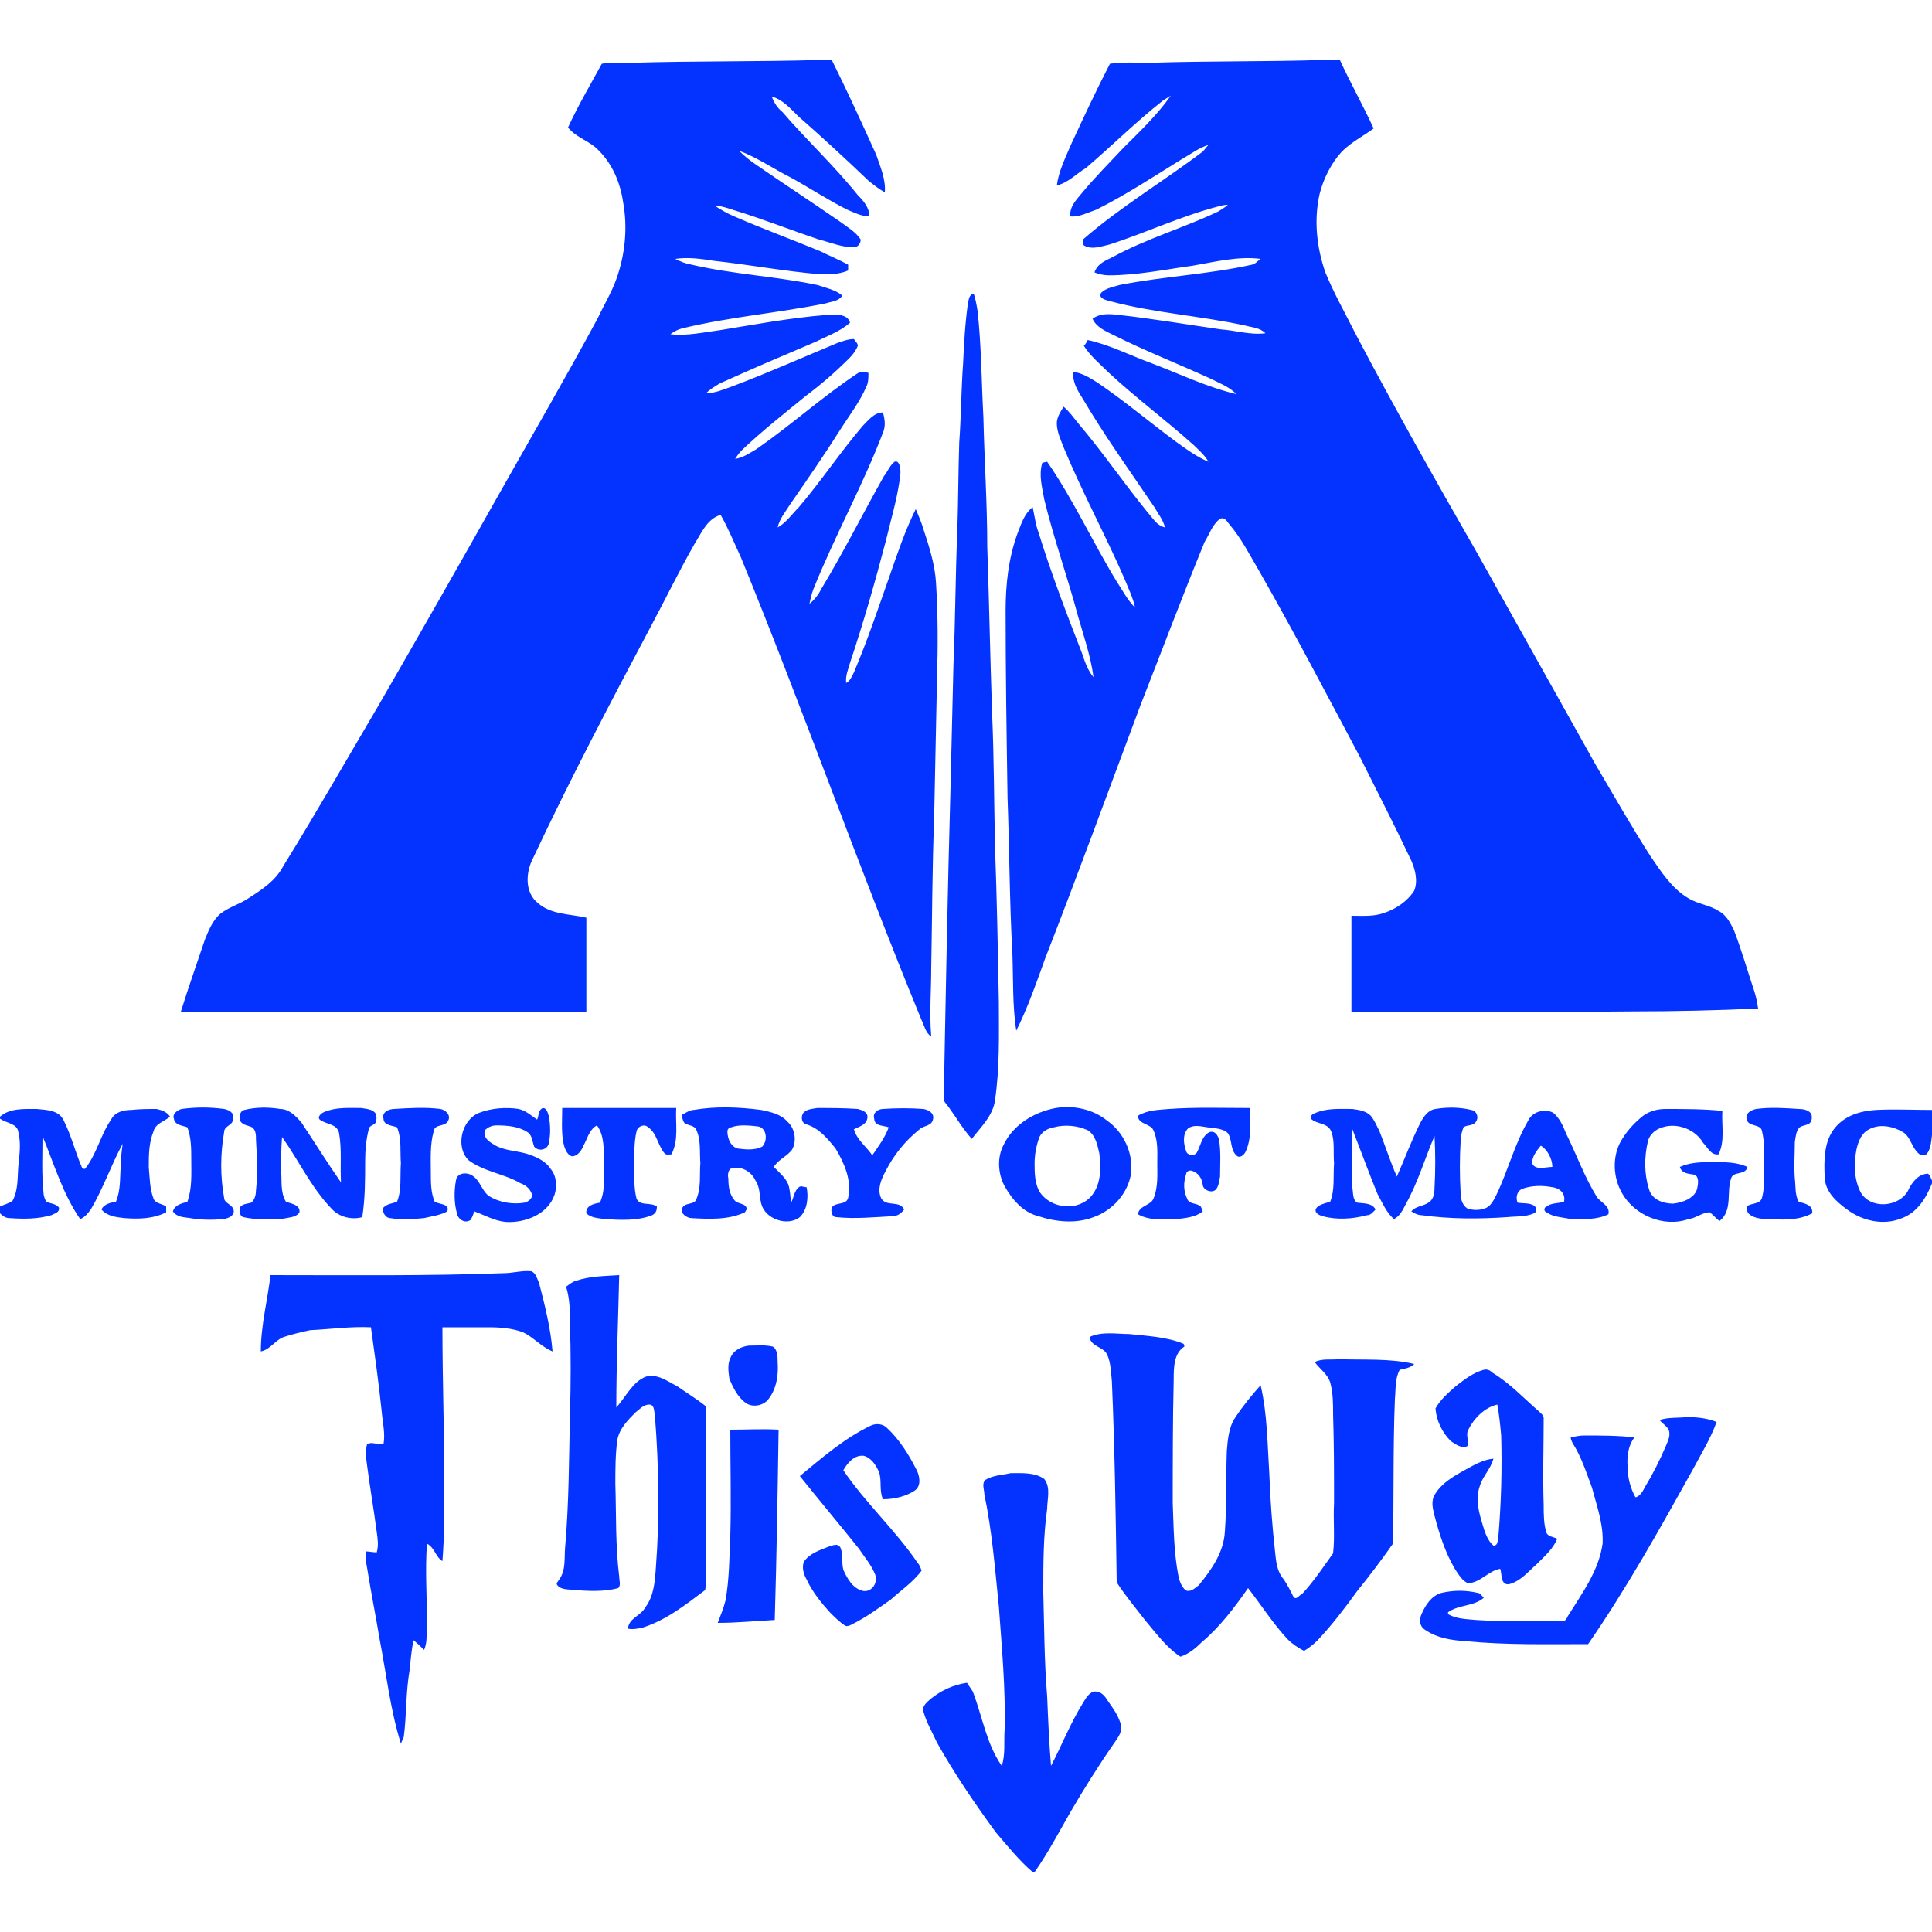 <svg id="SvgjsSvg1136" width="288" height="288" xmlns="http://www.w3.org/2000/svg" version="1.1" xmlns:xlink="http://www.w3.org/1999/xlink" xmlns:svgjs="http://svgjs.com/svgjs"><defs id="SvgjsDefs1137"></defs><g id="SvgjsG1138"><svg xmlns="http://www.w3.org/2000/svg" xmlns:svgjs="http://svgjs.com/svgjs" xmlns:xlink="http://www.w3.org/1999/xlink" width="288" height="288"><svg xmlns="http://www.w3.org/2000/svg" width="288" height="288" fill-rule="evenodd" clip-rule="evenodd" image-rendering="optimizeQuality" shape-rendering="geometricPrecision" text-rendering="geometricPrecision" viewBox="0 0 2000 1876"><path fill="#0433ff" d="M851 0l10 0c16 32 31 65 46 98 4 12 10 25 9 39-6-3-12-8-17-12-24-23-48-45-73-67-8-8-16-17-27-20 2 6 6 12 11 16 25 29 54 56 78 86 6 6 12 13 12 22-8 0-16-4-23-7-20-10-38-22-58-33-18-9-35-21-54-28 5 5 11 10 17 14 29 20 58 39 87 59 8 6 17 11 22 19 0 4-3 8-7 8-13 0-24-5-36-8-30-10-60-22-90-31-6-2-12-4-18-4 6 4 13 8 20 11 30 13 60 24 89 36 10 5 20 9 29 14 0 2 0 5 0 6-9 4-19 4-28 4-37-3-74-10-111-14-13-2-26-4-40-2 6 3 11 5 17 6 43 10 87 12 130 21 9 3 19 5 26 11-4 6-11 6-17 8-49 10-100 14-149 26-4 1-8 3-12 6 17 2 34-2 50-4 37-6 74-13 112-16 8 0 21-2 24 8-10 9-24 14-36 20-33 14-66 28-99 43-5 3-10 6-14 10 10 0 18-4 27-7 37-14 73-30 109-45 6-2 11-4 17-4 1 2 4 4 4 7-2 5-5 9-9 13-14 14-29 27-45 39-22 18-45 36-66 56-3 3-5 6-7 9 8-1 15-6 22-10 36-25 68-54 104-78 4-3 8-2 12-1 0 5 0 10-2 14-7 16-17 29-26 43-17 27-35 53-53 79-5 8-11 15-13 24 9-5 15-14 22-21 23-27 43-57 66-84 6-6 12-14 21-14 2 7 3 14 0 21-21 55-50 107-72 162-2 5-3 10-4 15 5-4 9-9 12-15 23-38 43-78 65-117 4-5 6-11 11-15 3-1 4 1 5 3 2 6 1 12 0 18-3 20-9 40-14 61-11 42-23 84-37 126-2 7-5 14-4 21 4-2 6-7 8-11 14-33 25-66 37-100 8-23 16-47 27-69 3 7 6 14 8 21 6 18 12 37 13 56 2 33 2 65 1 98-1 49-2 97-3 146-2 51-2 103-3 154 0 24-2 47 0 71-6-4-7-11-10-17-65-158-122-320-187-479-7-15-13-30-21-44-14 4-20 19-27 30-16 28-30 57-45 85-42 79-84 159-122 240-8 15-9 36 5 47 14 12 33 11 50 15 0 33 0 65 0 98-140 0-280 0-420 0 8-26 17-51 25-75 4-10 8-20 16-27 9-7 20-10 29-16 14-9 28-18 36-33 34-55 66-111 99-167 41-71 82-143 122-214 35-62 71-124 105-187 6-13 14-26 19-40 9-25 12-53 7-80-3-20-11-39-25-53-9-10-23-13-32-24 10-22 23-44 35-66 10-2 21 0 31-1 66-2 131-1 197-3zM1371 0l16 0c11 24 24 47 35 71-11 8-23 14-33 24-11 12-19 28-23 44-6 27-3 55 6 81 9 22 21 43 32 65 40 76 83 152 126 227 41 73 81 145 122 218 19 32 37 64 57 95 11 16 22 33 39 43 10 6 22 7 31 13 8 4 12 12 16 20 8 21 14 42 21 63 2 6 3 12 4 18-43 2-86 3-130 3-97 1-194 0-291 1 0-33 0-67 0-100 12 0 23 1 34-3 12-4 24-12 31-23 4-10 1-22-3-31-17-36-35-71-53-107-34-64-68-129-104-192-10-17-19-35-32-50-2-3-5-7-9-5-8 6-11 16-16 24-23 56-44 112-66 168-33 88-65 176-99 263-9 25-18 51-30 75-4-26-3-53-4-80-3-54-3-107-5-161-1-65-2-129-2-194 0-27 3-54 12-79 4-10 7-21 16-28 2 9 3 18 6 26 13 42 29 84 45 125 3 9 6 18 12 25-3-22-10-42-16-63-11-41-25-80-35-121-2-12-6-25-2-38 1 0 4-1 5-1 27 39 47 83 72 124 6 9 11 19 19 27-2-10-7-20-11-30-20-46-44-90-63-136-3-8-7-16-7-25 0-6 4-12 7-17 6 5 10 11 15 17 28 33 52 69 80 102 3 3 6 5 10 6-2-8-7-14-11-21-25-37-51-73-74-112-5-8-11-17-10-28 9 1 17 6 25 11 28 19 54 41 81 61 11 8 22 16 34 21-4-7-10-12-15-17-29-26-60-49-88-75-9-9-19-17-26-28 2-2 3-4 4-6 23 5 44 16 66 24 29 11 58 25 88 32-8-8-19-12-29-17-33-15-66-28-98-44-8-4-18-8-22-17 8-6 18-5 27-4 36 4 71 10 106 15 15 1 30 6 46 4-6-6-14-6-21-8-46-10-94-13-139-25-4-1-14-3-10-9 5-5 13-6 19-8 46-9 92-11 137-21 4-1 6-4 9-6-23-3-47 3-70 7-29 4-58 10-87 10-5 0-10-1-15-3 3-9 11-12 19-16 35-19 73-30 109-47 3-2 7-4 10-7-4 0-7 1-11 2-38 10-74 27-111 39-9 2-19 6-27 1-1-1-1-4-1-6 39-34 83-60 124-91 2-2 4-5 6-7-10 3-19 10-28 15-29 18-58 37-88 52-9 3-18 8-27 7-1-9 5-16 11-23 14-17 29-32 44-48 17-17 35-34 49-54-3 2-5 3-8 5-28 22-53 47-80 70-10 6-18 15-30 18 2-15 9-29 15-43 13-28 26-56 40-83 14-2 28-1 42-1 60-2 120-1 180-3zM1002 252c1-4 1-9 6-10 2 6 3 12 4 18 4 37 4 73 6 110 1 45 4 89 4 134 2 57 3 115 5 172 2 46 2 92 3 138 2 54 3 108 4 162 0 34 1 67-4 101-2 16-15 28-24 40-9-10-16-22-24-33-2-3-6-6-5-10 2-107 4-215 7-322 1-42 2-84 3-126 2-46 2-92 4-138 1-31 1-61 2-92 2-27 2-55 4-82 1-21 2-41 5-62zM562 1085c4 0 5 5 6 8 2 10 2 20 0 29-2 7-11 8-15 3-2-5-2-12-7-15-9-6-21-7-32-7-5 0-9 2-12 5-2 7 3 11 8 14 10 7 23 7 34 10 10 3 20 7 26 16 6 7 7 18 4 27-7 20-30 29-50 28-12-1-22-7-33-11-1 3-2 6-4 9-6 4-13-1-14-7-3-11-3-23-1-34 1-8 11-9 17-5 8 5 10 16 17 21 11 7 25 9 37 7 4-1 7-4 8-7-1-6-6-11-12-13-17-10-38-12-54-24-14-14-7-42 11-49 13-5 28-6 41-4 8 2 13 7 19 11 2-4 1-10 6-12zM582 1085c39 0 78 0 118 0-1 16 3 33-5 48-2 0-5 1-7-1-7-8-8-21-17-27-4-4-11-1-12 4-3 12-2 25-3 37 1 11 0 22 3 33 4 8 14 3 21 8 0 4-1 7-5 9-15 6-33 5-49 4-6-1-14-1-19-6-1-8 8-10 14-11 6-13 4-28 4-41 0-13 1-28-7-39-8 4-10 14-14 21-2 5-6 11-12 11-6-2-8-10-9-15-2-12-1-24-1-35zM718 1087c23-4 47-3 70 0 9 2 20 4 27 12 8 7 10 20 5 29-5 7-14 10-19 18 6 6 12 11 15 18 2 6 2 12 3 19 3-6 3-12 8-16 2-2 5 0 8 0 2 10 1 23-7 31-13 10-36 2-40-14-2-8-1-17-6-24-4-9-15-16-26-12-2 2-3 6-2 10 0 8 1 16 6 22 3 5 13 3 13 10-1 1-1 2-2 3-17 8-37 7-55 6-5 0-12-5-10-10 3-7 13-3 15-10 5-12 3-25 4-37-1-12 1-25-5-36-3-3-7-3-11-5-2-2-3-6-3-9 4-2 8-5 12-5zm39 18l0 0c-2 0-4 2-4 4 0 7 3 16 11 18 8 1 17 2 25-2 6-6 5-20-5-21-9-1-19-2-27 1zM1093 1085c18-3 38 1 53 13 17 12 27 33 25 54-3 21-19 39-39 46-18 7-39 5-57-1-16-4-27-17-35-31-7-13-8-30-1-43 10-21 32-34 54-38zm-2 20l0 0c-6 1-12 4-15 10-3 8-5 18-5 27 0 10 0 22 6 31 11 15 35 19 50 6 13-12 13-31 11-47-2-9-4-19-12-24-11-5-24-6-35-3zM1210 1086c28-2 56-1 84-1 0 14 2 30-4 44-1 3-5 8-9 6-8-6-5-17-10-24-5-5-14-5-21-6-7-1-14-3-20 1-6 6-5 16-2 24 1 4 9 5 11 1 4-7 5-17 13-21 6-2 9 4 10 8 2 13 1 25 1 38-1 4-1 9-4 13-4 5-14 1-14-5-1-7-5-12-11-14-3-1-6 1-6 3-3 9-3 18 1 26 2 6 10 4 14 8 1 2 2 4 2 5-7 6-18 7-27 8-13 0-28 2-40-5 1-9 13-9 16-16 5-12 4-25 4-37 0-11 1-23-4-34-3-7-16-6-16-15 10-6 21-6 32-7zM0 1094c10-9 25-8 38-8 10 1 23 1 28 12 8 16 12 33 19 49 1 1 2 1 3 1 12-15 16-35 27-51 4-8 13-10 21-10 9-1 17-1 26-1 5 1 11 3 14 8-6 5-15 7-17 15-5 12-5 25-5 37 1 11 1 23 5 33 2 5 9 5 13 8 0 2 0 4 0 6-14 7-29 7-43 6-9-1-18-2-24-9 3-6 10-7 15-8 5-12 4-24 5-37 0-8 1-16 2-23-12 22-20 46-33 68-3 4-6 8-11 10-18-26-27-57-39-86 0 19-1 39 1 58 0 3 1 7 3 10 4 2 10 2 13 6 1 5-4 6-8 8-14 4-28 4-43 3-4 0-7-2-10-5l0-7c4-2 9-3 13-6 6-11 5-24 6-36 1-11 3-23 0-35-1-9-12-9-19-14l0-2zM180 1096c-2-5 4-9 8-10 15-2 29-2 44 0 5 1 11 4 9 10 1 7-9 7-9 14-4 23-4 46 0 68 0 6 10 7 10 14 0 5-6 7-10 8-12 1-24 1-35-1-7-1-14-1-18-7 2-7 9-8 15-10 5-14 4-29 4-44 0-11 0-22-4-33-5-2-13-2-14-9zM253 1087c12-3 25-3 37-1 9 0 16 7 22 14 14 21 27 42 41 62-1-17 1-34-2-51-2-10-14-9-20-14-3-3 2-7 5-8 12-5 25-4 38-4 5 1 12 1 15 6 1 3 1 6 0 9-2 3-6 3-7 6-3 11-4 23-4 34 0 19 0 39-3 58-11 3-24 0-32-9-21-22-34-50-51-74-1 11-1 23-1 35 1 11-1 22 5 32 5 2 15 3 14 11-4 6-12 5-18 7-13 0-27 1-40-2-4-1-5-7-3-11 3-3 8-3 11-4 4-3 5-9 5-13 2-17 1-35 0-52 0-5 0-10-4-13-4-2-9-2-12-6-2-4-1-11 4-12zM397 1096c-2-7 6-10 11-10 16-1 32-2 48 0 5 1 11 6 8 12-3 7-14 3-15 11-4 14-3 29-3 43 0 10 0 21 4 30 5 3 16 2 13 10-7 4-16 5-24 7-11 1-23 2-35 0-5 0-9-7-7-11 4-4 9-4 14-6 5-12 3-26 4-40-1-12 1-25-4-37-5-2-14-2-14-9zM831 1091c3-5 10-5 15-6 14 0 28 0 42 1 4 1 10 3 10 8 0 8-8 10-14 13 3 11 13 18 19 27 6-9 13-18 17-29-5-2-15-1-15-9-2-6 4-10 9-10 14-1 28-1 42 0 5 1 11 4 10 10-1 8-10 7-14 11-15 12-27 27-35 43-5 9-9 19-5 28 5 10 19 2 24 12-3 4-7 7-12 7-19 1-39 3-58 1-5 0-6-6-5-10 4-6 15-2 17-10 4-18-4-36-13-51-8-10-17-21-30-25-5-1-6-7-4-11zM1362 1090c12-5 25-4 38-4 7 1 14 2 19 7 4 5 6 10 9 16 6 15 11 31 18 47 8-18 15-37 24-55 3-6 8-14 16-15 12-2 25-2 37 1 6 1 8 8 5 12-3 5-9 3-13 6-2 5-3 10-3 15-1 17-1 35 0 52 0 6 1 13 7 17 6 2 12 2 18 0 6-2 9-8 12-14 12-25 19-53 33-77 4-9 17-13 26-8 6 5 10 13 13 21 11 22 19 45 32 66 4 6 14 9 12 18-12 6-26 5-39 5-9-2-18-2-25-7-3-1-3-5 0-6 5-4 12-3 18-5 2-8-4-14-12-15-10-2-22-2-32 2-5 3-6 9-4 14 6 1 12 0 17 3 3 2 3 7 0 8-9 4-19 3-28 4-29 2-59 2-88-2-4 0-8-2-11-4 5-6 13-5 19-10 4-3 5-9 5-14 1-18 1-36 0-54-10 23-17 48-30 71-3 6-6 12-12 15-8-7-12-17-17-26-9-22-17-44-26-67 0 21-1 41 0 61 1 5 0 12 5 15 7 1 15 0 19 7-3 3-5 6-9 6-15 4-31 5-46 1-3-1-8-3-7-7 2-5 9-6 15-8 5-12 3-27 4-40-1-11 1-23-3-33-4-9-15-7-21-13-1-3 2-5 5-6zm233 34l0 0c-4 5-9 11-9 18 3 8 14 4 21 4 0-8-5-18-12-22zM1701 1093c7-5 15-7 23-7 20 0 40 0 59 2-1 15 3 31-4 45-8 1-11-7-16-12-8-14-27-21-42-16-7 2-13 7-15 14-4 17-4 34 1 50 3 11 15 15 25 15 10-1 23-6 25-16 1-5 2-12-3-14-6-1-13-1-15-8 11-5 23-5 35-5 12 0 24 0 35 5-2 9-15 4-17 12-5 14 2 33-12 44-4-3-6-6-10-9-8 0-14 6-22 7-26 9-56-4-69-27-9-16-10-36-2-52 6-11 14-20 24-28z" class="color000 svgShape color3a0ca3"></path><path fill="#0433ff" d="M1808 1096c-1-6 5-9 10-10 15-2 29-1 44 0 5 0 10 1 13 5 1 3 1 8-2 10-3 2-7 2-10 4-4 4-4 10-5 15 0 13-1 25 0 38 1 8 0 17 4 24 6 2 15 3 14 12-13 7-28 7-42 6-8 0-17 0-23-5-3-2-2-5-3-8 5-4 14-2 16-9 3-11 2-23 2-34 0-12 1-23-2-35-1-8-15-4-16-13zM1900 1105c11-13 27-17 42-18 19-1 39 0 58 0l0 26c-1 7-1 16-7 21-2 0-5 0-7-2-7-6-8-17-16-22-10-6-24-9-35-3-8 4-11 12-13 20-3 15-3 31 4 45 10 18 39 16 49-1 4-9 11-18 21-18 2 2 3 5 4 7l0 3c-6 15-15 30-31 36-19 8-41 3-57-9-11-8-22-18-23-32-1-19-1-39 11-53zM521 1256c10 0 19-3 29-2 5 2 6 8 8 12 6 23 12 47 14 71-12-5-20-15-31-20-11-4-23-5-35-5-16 0-32 0-48 0 0 55 2 111 2 166 0 25 0 51-2 76-7-4-8-14-16-18-2 27 0 55 0 82-1 9 1 19-3 28-4-4-7-7-11-10-2 10-3 21-4 31-4 23-3 46-6 69-1 2-2 5-3 7-11-35-15-72-22-108-4-24-9-49-13-74-1-5-2-11-1-17 3 0 7 1 11 1 2-7 1-14 0-21-3-23-7-46-10-69-1-7-2-15 0-22 5-3 11 1 17 0 2-11-1-23-2-35-3-29-7-57-11-86-21-1-42 2-63 3-9 2-18 4-27 7-9 3-14 13-24 15 0-27 7-53 10-79 81 0 161 1 241-2zM596 1264c14-5 30-5 45-6-1 46-3 91-3 137 10-11 17-27 31-32 12-3 22 5 32 10 10 7 20 13 30 21 0 58 0 116 0 174 0 5 0 10-1 16-20 15-40 31-65 39-5 1-10 2-15 1 1-11 13-13 18-22 9-12 10-27 11-42 4-52 3-104-1-156-1-4 0-12-6-12-6 0-10 5-14 8-8 8-17 17-19 29-2 15-2 30-2 45 1 32 0 64 4 96 0 4 2 9-1 12-15 4-31 3-46 2-6-1-13 0-17-5-2-2 1-4 2-6 7-10 5-22 6-33 4-46 4-92 5-138 1-31 1-63 0-94 0-13 0-25-4-38 3-2 6-5 10-6zM1128 1322c13-6 28-3 41-3 19 2 39 3 56 10 1 1 1 2 1 3-11 7-11 22-11 34-1 43-1 85-1 128 1 25 1 51 6 76 1 5 3 10 7 14 5 3 10-2 14-5 13-16 26-34 27-56 2-27 1-55 2-83 1-12 2-25 9-35 8-12 17-23 26-33 7 30 7 61 9 92 1 27 3 54 6 81 1 10 2 20 9 28 4 6 7 12 10 18 3 4 6-2 9-3 12-13 22-28 32-42 2-17 0-35 1-52 0-31 0-61-1-92 0-11 0-22-3-33-3-9-11-14-16-21 8-4 17-2 25-3 26 1 53-1 78 5-4 4-10 5-15 6-5 9-4 20-5 30-2 50-1 100-2 150-12 17-24 33-37 49-13 18-26 35-41 51-4 4-9 8-14 11-6-3-12-7-17-12-15-16-27-35-41-53-14 20-29 40-48 56-6 6-13 12-22 15-14-9-25-24-36-37-10-13-21-26-30-40-1-69-2-139-5-208-1-10-1-19-5-28-4-8-17-8-18-18zM775 1331c8 0 17-1 25 1 5 3 5 11 5 16 1 13-1 28-10 39-5 6-15 8-22 4-9-6-14-16-18-26-1-7-2-15 1-21 3-8 11-12 19-13zM1507 1373c9-7 18-14 29-17 4-1 7 1 9 3 18 11 32 26 48 40 2 2 5 4 5 7 0 30-1 60 0 90 0 10 0 20 3 29 2 4 8 4 11 6-4 10-13 18-21 26-9 8-17 18-29 21-9 1-7-11-9-16-12 2-20 14-33 15-6-2-10-9-14-15-10-17-16-36-21-55-2-8-4-16 1-23 7-11 19-18 30-24 9-5 19-11 30-12-3 11-11 18-14 28-5 14-1 28 3 41 2 7 5 16 11 21 5 0 4-5 5-8 3-35 4-71 3-106-1-11-2-21-4-32-13 3-24 14-30 26-3 5 1 12-1 17-6 3-12-2-17-5-9-9-15-21-16-34 5-9 13-16 21-23z" class="color000 svgShape color3a0ca3"></path><path fill="#0433ff" d="M1718 1408c9-3 19-2 28-3 11 0 21 1 31 5-6 17-16 33-25 50-34 61-68 122-108 180-42 0-84 1-126-3-15-1-30-3-43-12-6-4-6-11-3-17 4-9 10-18 20-21 13-3 25-3 38 0 2 0 4 3 6 5-10 9-26 7-37 15 0 0 0 2 0 2 9 5 19 5 29 6 30 2 60 1 90 1 3 0 4-3 5-5 15-24 32-47 36-75 1-20-6-39-11-58-6-16-11-32-20-46-1-2-2-4-2-6 5-1 9-2 14-2 17 0 35 0 52 2-7 9-8 21-7 32 0 10 3 21 8 30 5-1 8-7 10-11 8-13 15-27 21-41 2-5 5-10 4-16-1-5-7-8-10-12zM901 1414c6-3 13-2 17 2 13 12 23 28 31 44 3 6 5 16-2 21-9 6-21 9-33 9-4-9-1-19-4-28-3-7-8-15-16-17-10-1-17 8-21 15 23 34 54 62 77 96 2 2 3 5 4 8-9 12-21 20-32 30-13 9-25 18-39 25-2 1-5 3-8 2-6-4-11-9-16-14-9-10-18-21-24-34-3-5-5-12-3-18 6-9 16-12 26-16 4-1 9-4 12 1 3 7 1 15 3 23 4 9 10 20 21 22 9 1 15-9 12-17-4-10-11-18-17-27-20-25-41-50-61-75 23-19 46-39 73-52zM756 1418c17 0 33-1 50 0-1 65-2 131-4 197-20 1-39 3-59 3 3-8 6-15 8-23 4-22 4-45 5-67 1-37 0-74 0-110zM1020 1470c8-5 18-5 26-7 12 0 25-1 35 6 7 9 3 21 3 31-4 28-4 57-4 86 1 36 1 72 4 108 1 24 2 48 4 72 11-21 20-44 33-65 3-5 7-12 13-12 6 0 10 5 13 10 5 7 10 14 13 23 3 8-3 15-7 21-16 23-31 47-45 71-12 21-23 42-37 62l-2 0c-14-12-26-27-38-41-22-30-43-61-61-93-5-11-11-21-14-32-2-6 4-10 7-13 11-9 24-15 38-17 2 3 4 6 6 9 10 26 14 54 30 77 4-12 2-25 3-38 1-43-3-85-6-127-4-39-7-78-15-116 0-5-3-11 1-15z" class="color000 svgShape color3a0ca3"></path></svg></svg></g></svg>